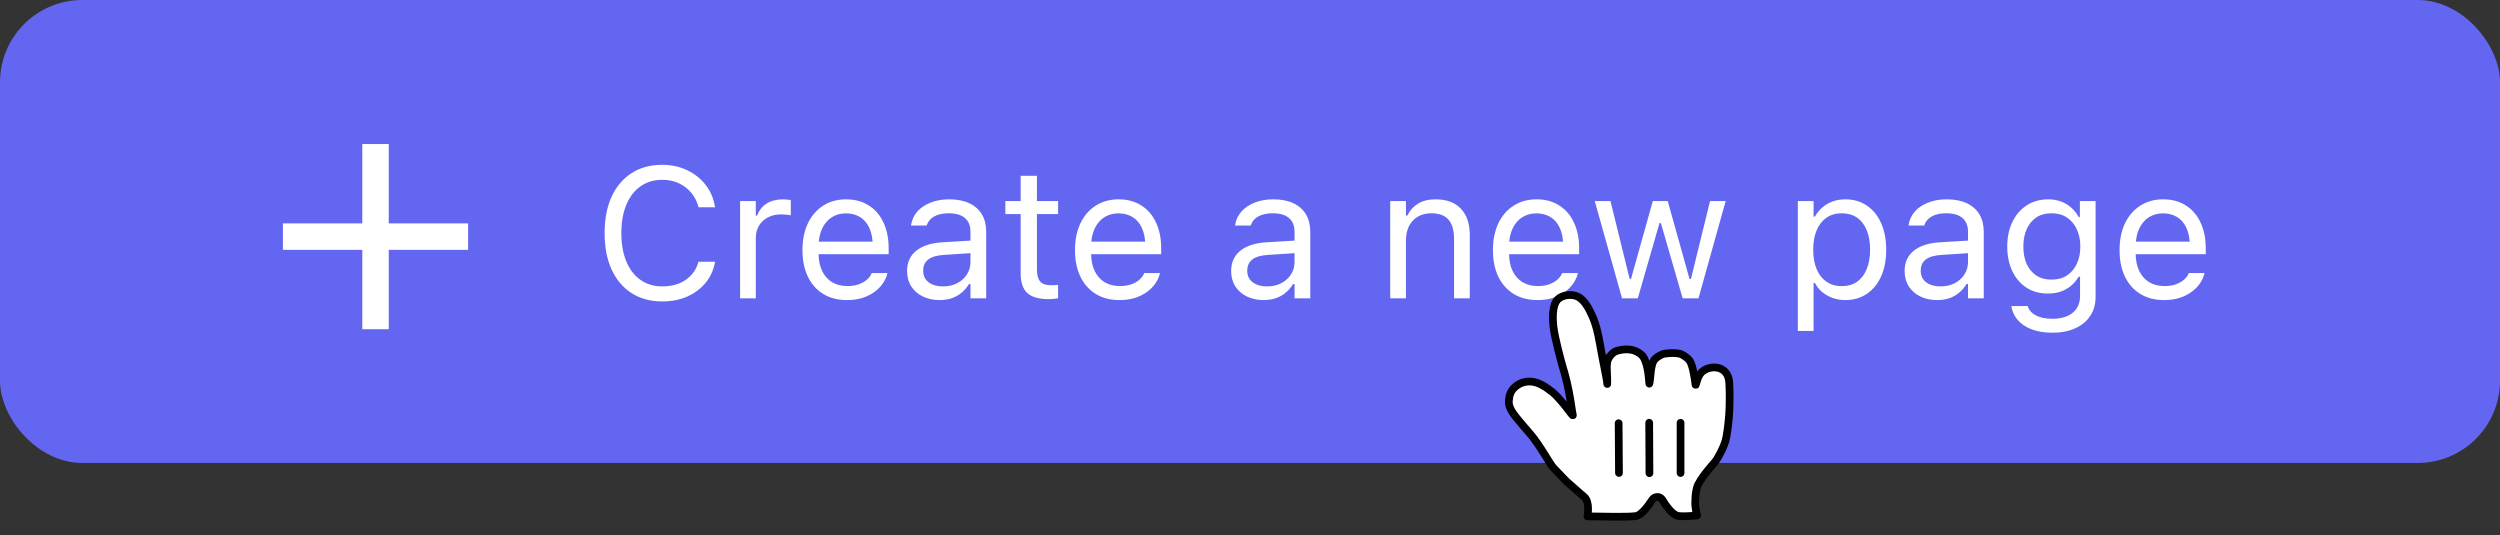 <svg width="243" height="52" viewBox="0 0 243 52" fill="none" xmlns="http://www.w3.org/2000/svg">
<rect x="0" y="0" width="243" height="52" fill="#333333" stroke="none"/>
<rect width="243" height="45" rx="8" fill="#6366F1"/>
<path d="M64.377 29.299C65.279 29.299 66.088 29.141 66.803 28.824C67.523 28.502 68.118 28.057 68.587 27.488C69.056 26.914 69.36 26.24 69.501 25.467V25.44H67.901L67.884 25.467C67.755 25.953 67.526 26.375 67.198 26.732C66.87 27.09 66.466 27.365 65.985 27.559C65.505 27.746 64.969 27.84 64.377 27.84C63.562 27.84 62.856 27.629 62.259 27.207C61.661 26.785 61.201 26.188 60.879 25.414C60.557 24.641 60.395 23.727 60.395 22.672V22.654C60.395 21.594 60.557 20.677 60.879 19.903C61.201 19.13 61.661 18.532 62.259 18.11C62.856 17.689 63.56 17.477 64.368 17.477C64.954 17.477 65.484 17.586 65.959 17.803C66.439 18.02 66.847 18.327 67.181 18.726C67.515 19.118 67.752 19.584 67.893 20.123L67.901 20.149H69.492L69.501 20.132C69.378 19.323 69.079 18.611 68.605 17.996C68.13 17.375 67.526 16.892 66.794 16.546C66.067 16.194 65.259 16.019 64.368 16.019C63.22 16.019 62.227 16.288 61.389 16.827C60.551 17.366 59.903 18.131 59.446 19.121C58.995 20.111 58.77 21.289 58.77 22.654V22.672C58.77 24.031 58.995 25.206 59.446 26.196C59.903 27.186 60.551 27.951 61.389 28.49C62.232 29.029 63.228 29.299 64.377 29.299ZM71.936 29H73.465V23.138C73.465 22.675 73.57 22.27 73.781 21.925C73.992 21.579 74.282 21.312 74.651 21.125C75.026 20.932 75.454 20.835 75.935 20.835C76.105 20.835 76.263 20.844 76.409 20.861C76.561 20.873 76.714 20.894 76.866 20.923V19.438C76.796 19.426 76.688 19.414 76.541 19.402C76.4 19.385 76.257 19.376 76.11 19.376C75.478 19.376 74.944 19.514 74.511 19.789C74.083 20.064 73.778 20.451 73.597 20.949H73.465V19.543H71.936V29ZM82.333 29.167C82.89 29.167 83.391 29.097 83.836 28.956C84.281 28.81 84.668 28.616 84.996 28.376C85.33 28.13 85.6 27.857 85.805 27.559C86.016 27.254 86.162 26.938 86.244 26.609L86.262 26.539H84.732L84.697 26.618C84.615 26.811 84.472 26.999 84.267 27.181C84.061 27.362 83.801 27.512 83.484 27.629C83.168 27.746 82.796 27.805 82.368 27.805C81.794 27.805 81.296 27.679 80.874 27.427C80.458 27.169 80.136 26.803 79.907 26.328C79.679 25.854 79.564 25.279 79.564 24.605V23.999C79.564 23.29 79.682 22.692 79.916 22.206C80.15 21.72 80.467 21.354 80.865 21.107C81.264 20.861 81.718 20.738 82.228 20.738C82.737 20.738 83.189 20.855 83.581 21.09C83.974 21.324 84.281 21.682 84.504 22.162C84.727 22.643 84.838 23.255 84.838 23.999V24.605L85.594 23.489H78.791V24.711H86.376V24.113C86.376 23.17 86.209 22.344 85.875 21.635C85.547 20.92 85.072 20.366 84.451 19.974C83.836 19.575 83.098 19.376 82.236 19.376C81.381 19.376 80.634 19.584 79.995 20C79.362 20.41 78.87 20.984 78.519 21.723C78.173 22.461 78 23.319 78 24.298V24.307C78 25.297 78.173 26.155 78.519 26.882C78.87 27.608 79.368 28.171 80.013 28.569C80.657 28.968 81.431 29.167 82.333 29.167ZM91.324 29.167C91.752 29.167 92.144 29.108 92.502 28.991C92.859 28.868 93.179 28.689 93.46 28.455C93.747 28.221 93.99 27.936 94.189 27.602H94.33V29H95.859V22.523C95.859 21.866 95.719 21.304 95.438 20.835C95.156 20.366 94.749 20.006 94.216 19.754C93.683 19.502 93.029 19.376 92.256 19.376C91.582 19.376 90.981 19.481 90.454 19.692C89.927 19.898 89.496 20.188 89.162 20.562C88.834 20.938 88.632 21.374 88.556 21.872L88.547 21.925H90.067L90.076 21.898C90.199 21.523 90.442 21.236 90.806 21.037C91.169 20.832 91.635 20.73 92.203 20.73C92.912 20.73 93.442 20.885 93.794 21.195C94.151 21.5 94.33 21.945 94.33 22.531V25.467C94.33 25.918 94.213 26.322 93.978 26.68C93.75 27.037 93.434 27.321 93.029 27.532C92.625 27.737 92.162 27.84 91.641 27.84C91.09 27.84 90.633 27.708 90.269 27.444C89.912 27.175 89.733 26.8 89.733 26.319V26.302C89.733 25.839 89.897 25.479 90.226 25.221C90.56 24.963 91.084 24.814 91.799 24.773L95.095 24.561V23.34L91.614 23.551C90.513 23.615 89.663 23.888 89.065 24.368C88.468 24.843 88.169 25.499 88.169 26.337V26.355C88.169 26.929 88.307 27.427 88.582 27.849C88.857 28.27 89.232 28.596 89.707 28.824C90.188 29.053 90.727 29.167 91.324 29.167ZM101.968 29.079C102.12 29.079 102.27 29.07 102.416 29.053C102.562 29.035 102.706 29.015 102.847 28.991V27.69C102.712 27.702 102.595 27.711 102.495 27.717C102.401 27.723 102.287 27.726 102.152 27.726C101.666 27.726 101.317 27.605 101.106 27.365C100.896 27.125 100.79 26.73 100.79 26.179V20.809H102.847V19.543H100.79V17.091H99.208V19.543H97.723V20.809H99.208V26.548C99.208 27.444 99.425 28.092 99.858 28.49C100.298 28.883 101.001 29.079 101.968 29.079ZM108.823 29.167C109.38 29.167 109.881 29.097 110.326 28.956C110.771 28.81 111.158 28.616 111.486 28.376C111.82 28.13 112.09 27.857 112.295 27.559C112.506 27.254 112.652 26.938 112.734 26.609L112.752 26.539H111.223L111.188 26.618C111.105 26.811 110.962 26.999 110.757 27.181C110.552 27.362 110.291 27.512 109.975 27.629C109.658 27.746 109.286 27.805 108.858 27.805C108.284 27.805 107.786 27.679 107.364 27.427C106.948 27.169 106.626 26.803 106.397 26.328C106.169 25.854 106.055 25.279 106.055 24.605V23.999C106.055 23.29 106.172 22.692 106.406 22.206C106.641 21.72 106.957 21.354 107.355 21.107C107.754 20.861 108.208 20.738 108.718 20.738C109.228 20.738 109.679 20.855 110.071 21.09C110.464 21.324 110.771 21.682 110.994 22.162C111.217 22.643 111.328 23.255 111.328 23.999V24.605L112.084 23.489H105.281V24.711H112.866V24.113C112.866 23.17 112.699 22.344 112.365 21.635C112.037 20.92 111.562 20.366 110.941 19.974C110.326 19.575 109.588 19.376 108.727 19.376C107.871 19.376 107.124 19.584 106.485 20C105.853 20.41 105.36 20.984 105.009 21.723C104.663 22.461 104.49 23.319 104.49 24.298V24.307C104.49 25.297 104.663 26.155 105.009 26.882C105.36 27.608 105.858 28.171 106.503 28.569C107.147 28.968 107.921 29.167 108.823 29.167ZM122.824 29.167C123.252 29.167 123.645 29.108 124.002 28.991C124.359 28.868 124.679 28.689 124.96 28.455C125.247 28.221 125.49 27.936 125.689 27.602H125.83V29H127.359V22.523C127.359 21.866 127.219 21.304 126.938 20.835C126.656 20.366 126.249 20.006 125.716 19.754C125.183 19.502 124.529 19.376 123.756 19.376C123.082 19.376 122.481 19.481 121.954 19.692C121.427 19.898 120.996 20.188 120.662 20.562C120.334 20.938 120.132 21.374 120.056 21.872L120.047 21.925H121.567L121.576 21.898C121.699 21.523 121.942 21.236 122.306 21.037C122.669 20.832 123.135 20.73 123.703 20.73C124.412 20.73 124.942 20.885 125.294 21.195C125.651 21.5 125.83 21.945 125.83 22.531V25.467C125.83 25.918 125.713 26.322 125.479 26.68C125.25 27.037 124.934 27.321 124.529 27.532C124.125 27.737 123.662 27.84 123.141 27.84C122.59 27.84 122.133 27.708 121.77 27.444C121.412 27.175 121.233 26.8 121.233 26.319V26.302C121.233 25.839 121.397 25.479 121.726 25.221C122.06 24.963 122.584 24.814 123.299 24.773L126.595 24.561V23.34L123.114 23.551C122.013 23.615 121.163 23.888 120.565 24.368C119.968 24.843 119.669 25.499 119.669 26.337V26.355C119.669 26.929 119.807 27.427 120.082 27.849C120.357 28.27 120.732 28.596 121.207 28.824C121.688 29.053 122.227 29.167 122.824 29.167ZM135.129 29H136.658V23.401C136.658 22.845 136.758 22.37 136.957 21.977C137.162 21.579 137.449 21.271 137.818 21.055C138.188 20.838 138.621 20.73 139.119 20.73C139.875 20.73 140.432 20.935 140.789 21.345C141.152 21.755 141.334 22.388 141.334 23.243V29H142.863V22.874C142.863 21.755 142.576 20.894 142.002 20.29C141.434 19.681 140.619 19.376 139.559 19.376C138.861 19.376 138.284 19.517 137.827 19.798C137.376 20.073 137.03 20.46 136.79 20.958H136.658V19.543H135.129V29ZM149.446 29.167C150.003 29.167 150.504 29.097 150.949 28.956C151.395 28.81 151.781 28.616 152.109 28.376C152.443 28.13 152.713 27.857 152.918 27.559C153.129 27.254 153.275 26.938 153.357 26.609L153.375 26.539H151.846L151.811 26.618C151.729 26.811 151.585 26.999 151.38 27.181C151.175 27.362 150.914 27.512 150.598 27.629C150.281 27.746 149.909 27.805 149.481 27.805C148.907 27.805 148.409 27.679 147.987 27.427C147.571 27.169 147.249 26.803 147.021 26.328C146.792 25.854 146.678 25.279 146.678 24.605V23.999C146.678 23.29 146.795 22.692 147.029 22.206C147.264 21.72 147.58 21.354 147.979 21.107C148.377 20.861 148.831 20.738 149.341 20.738C149.851 20.738 150.302 20.855 150.694 21.09C151.087 21.324 151.395 21.682 151.617 22.162C151.84 22.643 151.951 23.255 151.951 23.999V24.605L152.707 23.489H145.904V24.711H153.489V24.113C153.489 23.17 153.322 22.344 152.988 21.635C152.66 20.92 152.186 20.366 151.564 19.974C150.949 19.575 150.211 19.376 149.35 19.376C148.494 19.376 147.747 19.584 147.108 20C146.476 20.41 145.983 20.984 145.632 21.723C145.286 22.461 145.113 23.319 145.113 24.298V24.307C145.113 25.297 145.286 26.155 145.632 26.882C145.983 27.608 146.481 28.171 147.126 28.569C147.771 28.968 148.544 29.167 149.446 29.167ZM157.664 29H159.193L161.303 21.679H161.435L163.553 29H165.091L167.736 19.543H166.216L164.361 27.11H164.221L162.103 19.543H160.652L158.534 27.11H158.402L156.539 19.543H155.01L157.664 29ZM174.75 32.164H176.279V27.506H176.411C176.587 27.846 176.821 28.139 177.114 28.385C177.413 28.631 177.753 28.824 178.134 28.965C178.521 29.1 178.931 29.167 179.364 29.167C180.167 29.167 180.864 28.965 181.456 28.561C182.054 28.156 182.517 27.591 182.845 26.864C183.173 26.132 183.337 25.27 183.337 24.28V24.263C183.337 23.278 183.173 22.42 182.845 21.688C182.517 20.955 182.054 20.387 181.456 19.982C180.864 19.578 180.167 19.376 179.364 19.376C178.925 19.376 178.518 19.443 178.143 19.578C177.768 19.713 177.434 19.906 177.141 20.158C176.848 20.404 176.604 20.703 176.411 21.055H176.279V19.543H174.75V32.164ZM179.013 27.814C178.444 27.814 177.952 27.67 177.536 27.383C177.12 27.096 176.801 26.689 176.578 26.161C176.355 25.628 176.244 25.001 176.244 24.28V24.263C176.244 23.53 176.355 22.903 176.578 22.382C176.801 21.855 177.12 21.447 177.536 21.16C177.952 20.873 178.444 20.73 179.013 20.73C179.593 20.73 180.088 20.87 180.498 21.151C180.908 21.433 181.222 21.837 181.438 22.364C181.661 22.892 181.772 23.524 181.772 24.263V24.28C181.772 25.013 181.661 25.643 181.438 26.17C181.222 26.697 180.908 27.105 180.498 27.392C180.088 27.673 179.593 27.814 179.013 27.814ZM188.285 29.167C188.713 29.167 189.105 29.108 189.463 28.991C189.82 28.868 190.14 28.689 190.421 28.455C190.708 28.221 190.951 27.936 191.15 27.602H191.291V29H192.82V22.523C192.82 21.866 192.68 21.304 192.398 20.835C192.117 20.366 191.71 20.006 191.177 19.754C190.644 19.502 189.99 19.376 189.217 19.376C188.543 19.376 187.942 19.481 187.415 19.692C186.888 19.898 186.457 20.188 186.123 20.562C185.795 20.938 185.593 21.374 185.517 21.872L185.508 21.925H187.028L187.037 21.898C187.16 21.523 187.403 21.236 187.767 21.037C188.13 20.832 188.596 20.73 189.164 20.73C189.873 20.73 190.403 20.885 190.755 21.195C191.112 21.5 191.291 21.945 191.291 22.531V25.467C191.291 25.918 191.174 26.322 190.939 26.68C190.711 27.037 190.395 27.321 189.99 27.532C189.586 27.737 189.123 27.84 188.602 27.84C188.051 27.84 187.594 27.708 187.23 27.444C186.873 27.175 186.694 26.8 186.694 26.319V26.302C186.694 25.839 186.858 25.479 187.187 25.221C187.521 24.963 188.045 24.814 188.76 24.773L192.056 24.561V23.34L188.575 23.551C187.474 23.615 186.624 23.888 186.026 24.368C185.429 24.843 185.13 25.499 185.13 26.337V26.355C185.13 26.929 185.268 27.427 185.543 27.849C185.818 28.27 186.193 28.596 186.668 28.824C187.148 29.053 187.688 29.167 188.285 29.167ZM199.482 32.34C200.338 32.34 201.082 32.196 201.715 31.909C202.348 31.622 202.834 31.218 203.174 30.696C203.52 30.175 203.692 29.562 203.692 28.859V19.543H202.163V21.107H202.058C201.864 20.75 201.621 20.442 201.328 20.185C201.041 19.927 200.71 19.727 200.335 19.587C199.96 19.446 199.55 19.376 199.104 19.376C198.284 19.376 197.575 19.575 196.978 19.974C196.38 20.366 195.917 20.908 195.589 21.6C195.267 22.285 195.105 23.07 195.105 23.955V23.973C195.105 24.863 195.267 25.651 195.589 26.337C195.911 27.023 196.368 27.561 196.96 27.954C197.558 28.341 198.261 28.534 199.069 28.534C199.503 28.534 199.907 28.473 200.282 28.35C200.657 28.221 200.994 28.033 201.293 27.787C201.592 27.541 201.841 27.245 202.04 26.899H202.181V28.78C202.181 29.477 201.94 30.02 201.46 30.406C200.985 30.793 200.326 30.986 199.482 30.986C198.803 30.986 198.258 30.869 197.848 30.635C197.438 30.406 197.188 30.113 197.101 29.756L197.092 29.747H195.51L195.501 29.756C195.583 30.271 195.791 30.723 196.125 31.109C196.465 31.502 196.919 31.804 197.487 32.015C198.056 32.231 198.721 32.34 199.482 32.34ZM199.403 27.181C198.823 27.181 198.328 27.046 197.918 26.776C197.514 26.501 197.203 26.123 196.986 25.643C196.775 25.162 196.67 24.605 196.67 23.973V23.955C196.67 23.328 196.775 22.771 196.986 22.285C197.203 21.799 197.514 21.418 197.918 21.143C198.328 20.867 198.823 20.73 199.403 20.73C199.989 20.73 200.49 20.867 200.906 21.143C201.322 21.418 201.642 21.799 201.864 22.285C202.093 22.771 202.207 23.328 202.207 23.955V23.973C202.207 24.605 202.093 25.162 201.864 25.643C201.642 26.123 201.322 26.501 200.906 26.776C200.49 27.046 199.989 27.181 199.403 27.181ZM210.354 29.167C210.911 29.167 211.412 29.097 211.857 28.956C212.303 28.81 212.689 28.616 213.018 28.376C213.352 28.13 213.621 27.857 213.826 27.559C214.037 27.254 214.184 26.938 214.266 26.609L214.283 26.539H212.754L212.719 26.618C212.637 26.811 212.493 26.999 212.288 27.181C212.083 27.362 211.822 27.512 211.506 27.629C211.189 27.746 210.817 27.805 210.39 27.805C209.815 27.805 209.317 27.679 208.896 27.427C208.479 27.169 208.157 26.803 207.929 26.328C207.7 25.854 207.586 25.279 207.586 24.605V23.999C207.586 23.29 207.703 22.692 207.938 22.206C208.172 21.72 208.488 21.354 208.887 21.107C209.285 20.861 209.739 20.738 210.249 20.738C210.759 20.738 211.21 20.855 211.603 21.09C211.995 21.324 212.303 21.682 212.525 22.162C212.748 22.643 212.859 23.255 212.859 23.999V24.605L213.615 23.489H206.812V24.711H214.397V24.113C214.397 23.17 214.23 22.344 213.896 21.635C213.568 20.92 213.094 20.366 212.473 19.974C211.857 19.575 211.119 19.376 210.258 19.376C209.402 19.376 208.655 19.584 208.017 20C207.384 20.41 206.892 20.984 206.54 21.723C206.194 22.461 206.021 23.319 206.021 24.298V24.307C206.021 25.297 206.194 26.155 206.54 26.882C206.892 27.608 207.39 28.171 208.034 28.569C208.679 28.968 209.452 29.167 210.354 29.167Z" fill="white"/>
<path d="M45.5 24.286H37.786V32H35.214V24.286H27.5V21.714H35.214V14H37.786V21.714H45.5V24.286Z" fill="white"/>
<path fill-rule="evenodd" clip-rule="evenodd" d="M150.997 45.477C150.571 44.971 150.054 43.934 149.133 42.676C148.611 41.965 147.316 40.625 146.931 39.945C146.596 39.343 146.632 39.074 146.712 38.575C146.853 37.689 147.819 36.998 148.849 37.092C149.628 37.161 150.288 37.645 150.882 38.102C151.24 38.378 151.681 38.913 151.947 39.215C152.191 39.492 152.251 39.606 152.512 39.933C152.857 40.367 152.965 40.581 152.833 40.104C152.727 39.404 152.553 38.208 152.301 37.151C152.109 36.349 152.062 36.223 151.879 35.608C151.686 34.953 151.587 34.494 151.405 33.799C151.279 33.308 151.053 32.304 150.991 31.739C150.906 30.967 150.861 29.708 151.387 29.129C151.8 28.676 152.746 28.539 153.333 28.819C154.101 29.184 154.537 30.235 154.737 30.654C155.095 31.408 155.317 32.279 155.511 33.422C155.757 34.878 156.21 36.898 156.225 37.323C156.261 36.802 156.123 35.705 156.219 35.205C156.306 34.752 156.711 34.226 157.218 34.083C157.647 33.963 158.149 33.919 158.592 34.005C159.061 34.096 159.556 34.412 159.741 34.71C160.284 35.591 160.294 37.391 160.317 37.295C160.446 36.764 160.423 35.56 160.743 35.059C160.953 34.728 161.488 34.43 161.773 34.382C162.214 34.309 162.756 34.286 163.219 34.371C163.593 34.44 164.098 34.858 164.235 35.059C164.562 35.544 164.748 36.918 164.803 37.399C164.826 37.598 164.914 36.846 165.243 36.36C165.852 35.458 168.007 35.283 168.09 37.262C168.127 38.186 168.12 38.143 168.12 38.764C168.12 39.494 168.102 39.933 168.06 40.461C168.013 41.026 167.884 42.302 167.697 42.921C167.568 43.346 167.14 44.301 166.719 44.875C166.719 44.875 165.108 46.639 164.932 47.434C164.755 48.227 164.814 48.233 164.779 48.797C164.745 49.358 164.961 50.098 164.961 50.098C164.961 50.098 163.758 50.245 163.11 50.148C162.523 50.059 161.797 48.96 161.61 48.624C161.352 48.161 160.801 48.25 160.587 48.592C160.249 49.133 159.523 50.102 159.01 50.163C158.008 50.282 155.929 50.207 154.302 50.191C154.302 50.191 154.579 48.764 153.961 48.274C153.504 47.908 152.716 47.167 152.245 46.778L150.997 45.477Z" fill="white"/>
<path fill-rule="evenodd" clip-rule="evenodd" d="M150.997 45.477C150.571 44.971 150.054 43.934 149.133 42.676C148.611 41.965 147.316 40.625 146.931 39.945C146.596 39.343 146.632 39.074 146.712 38.575C146.853 37.689 147.819 36.998 148.849 37.092C149.628 37.161 150.288 37.645 150.882 38.102C151.24 38.378 151.681 38.913 151.947 39.215C152.191 39.492 152.251 39.606 152.512 39.933C152.857 40.367 152.965 40.581 152.833 40.104C152.727 39.404 152.553 38.208 152.301 37.151C152.109 36.349 152.062 36.223 151.879 35.608C151.686 34.953 151.587 34.494 151.405 33.799C151.279 33.308 151.053 32.304 150.991 31.739C150.906 30.967 150.861 29.708 151.387 29.129C151.8 28.676 152.746 28.539 153.333 28.819C154.101 29.184 154.537 30.235 154.737 30.654C155.095 31.408 155.317 32.279 155.511 33.422C155.757 34.878 156.21 36.898 156.225 37.323C156.261 36.802 156.123 35.705 156.219 35.205C156.306 34.752 156.711 34.226 157.218 34.083C157.647 33.963 158.149 33.919 158.592 34.005C159.061 34.096 159.556 34.412 159.741 34.71C160.284 35.591 160.294 37.391 160.317 37.295C160.446 36.764 160.423 35.56 160.743 35.059C160.953 34.728 161.488 34.43 161.773 34.382C162.214 34.309 162.756 34.286 163.219 34.371C163.593 34.44 164.098 34.858 164.235 35.059C164.562 35.544 164.748 36.918 164.803 37.399C164.826 37.598 164.914 36.846 165.243 36.36C165.852 35.458 168.007 35.283 168.09 37.262C168.127 38.186 168.12 38.143 168.12 38.764C168.12 39.494 168.102 39.933 168.06 40.461C168.013 41.026 167.884 42.302 167.697 42.921C167.568 43.346 167.14 44.301 166.719 44.875C166.719 44.875 165.108 46.639 164.932 47.434C164.755 48.227 164.814 48.233 164.779 48.797C164.745 49.358 164.961 50.098 164.961 50.098C164.961 50.098 163.758 50.245 163.11 50.148C162.523 50.059 161.797 48.96 161.61 48.624C161.352 48.161 160.801 48.25 160.587 48.592C160.249 49.133 159.523 50.102 159.01 50.163C158.008 50.282 155.929 50.207 154.302 50.191C154.302 50.191 154.579 48.764 153.961 48.274C153.504 47.908 152.716 47.167 152.245 46.778L150.997 45.477Z" stroke="black" stroke-width="0.75" stroke-linecap="round" stroke-linejoin="round"/>
<path d="M163.35 45.978V41.094" stroke="black" stroke-width="0.75" stroke-linecap="round"/>
<path d="M160.326 45.994L160.302 41.091" stroke="black" stroke-width="0.75" stroke-linecap="round"/>
<path d="M157.332 41.136L157.364 45.973" stroke="black" stroke-width="0.75" stroke-linecap="round"/>
</svg>
